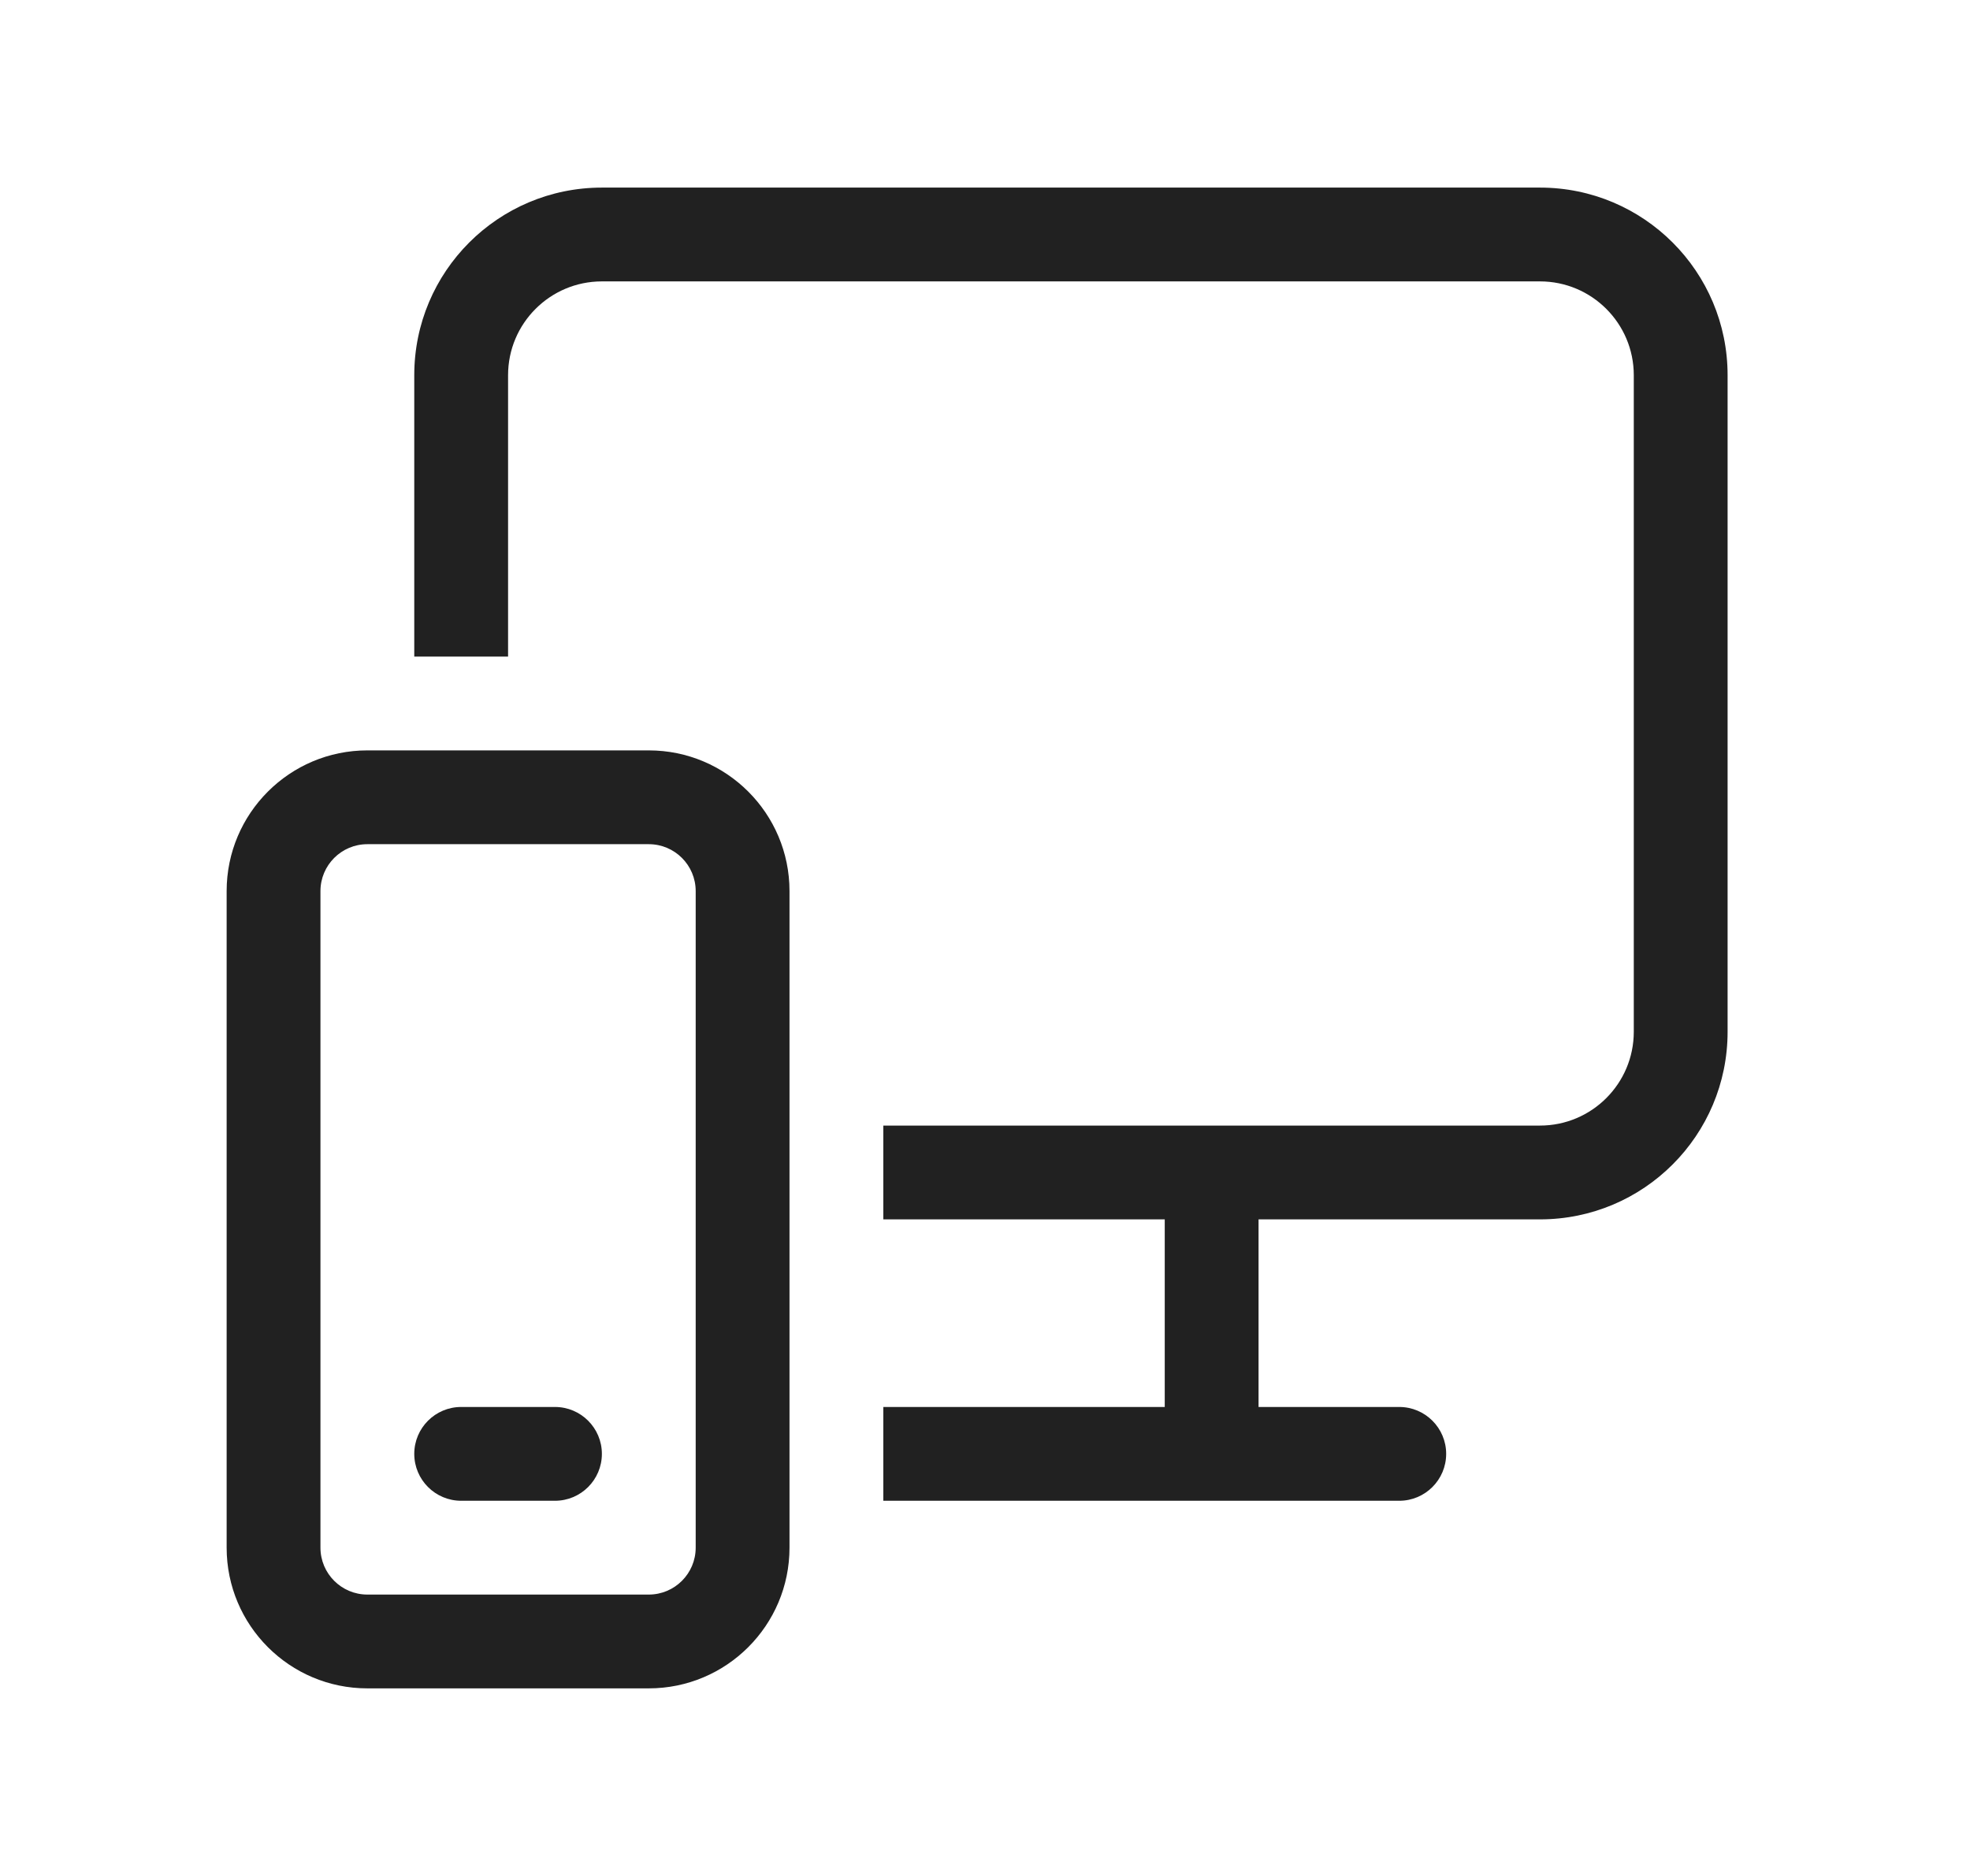 <svg width="21" height="20" viewBox="0 0 21 20" fill="none" xmlns="http://www.w3.org/2000/svg">
<path d="M6.416 3H16.416C16.968 3 17.416 3.448 17.416 4V11C17.416 11.552 16.968 12 16.416 12H9.416V13H12.416V15H9.416V16H14.916C15.192 16 15.416 15.776 15.416 15.5C15.416 15.224 15.192 15 14.916 15H13.416V13H16.416C17.521 13 18.416 12.105 18.416 11V4C18.416 2.895 17.521 2 16.416 2H6.416C5.311 2 4.416 2.895 4.416 4V7H5.416V4C5.416 3.448 5.864 3 6.416 3ZM4.916 15C4.64 15 4.416 15.224 4.416 15.5C4.416 15.776 4.64 16 4.916 16H5.916C6.192 16 6.416 15.776 6.416 15.5C6.416 15.224 6.192 15 5.916 15H4.916ZM2.416 9.5C2.416 8.672 3.088 8 3.916 8H6.916C7.744 8 8.416 8.672 8.416 9.5V16.5C8.416 17.328 7.744 18 6.916 18H3.916C3.088 18 2.416 17.328 2.416 16.5V9.5ZM3.916 9C3.64 9 3.416 9.224 3.416 9.5V16.5C3.416 16.776 3.64 17 3.916 17H6.916C7.192 17 7.416 16.776 7.416 16.5V9.5C7.416 9.224 7.192 9 6.916 9H3.916Z" fill="#212121"/>
</svg>

